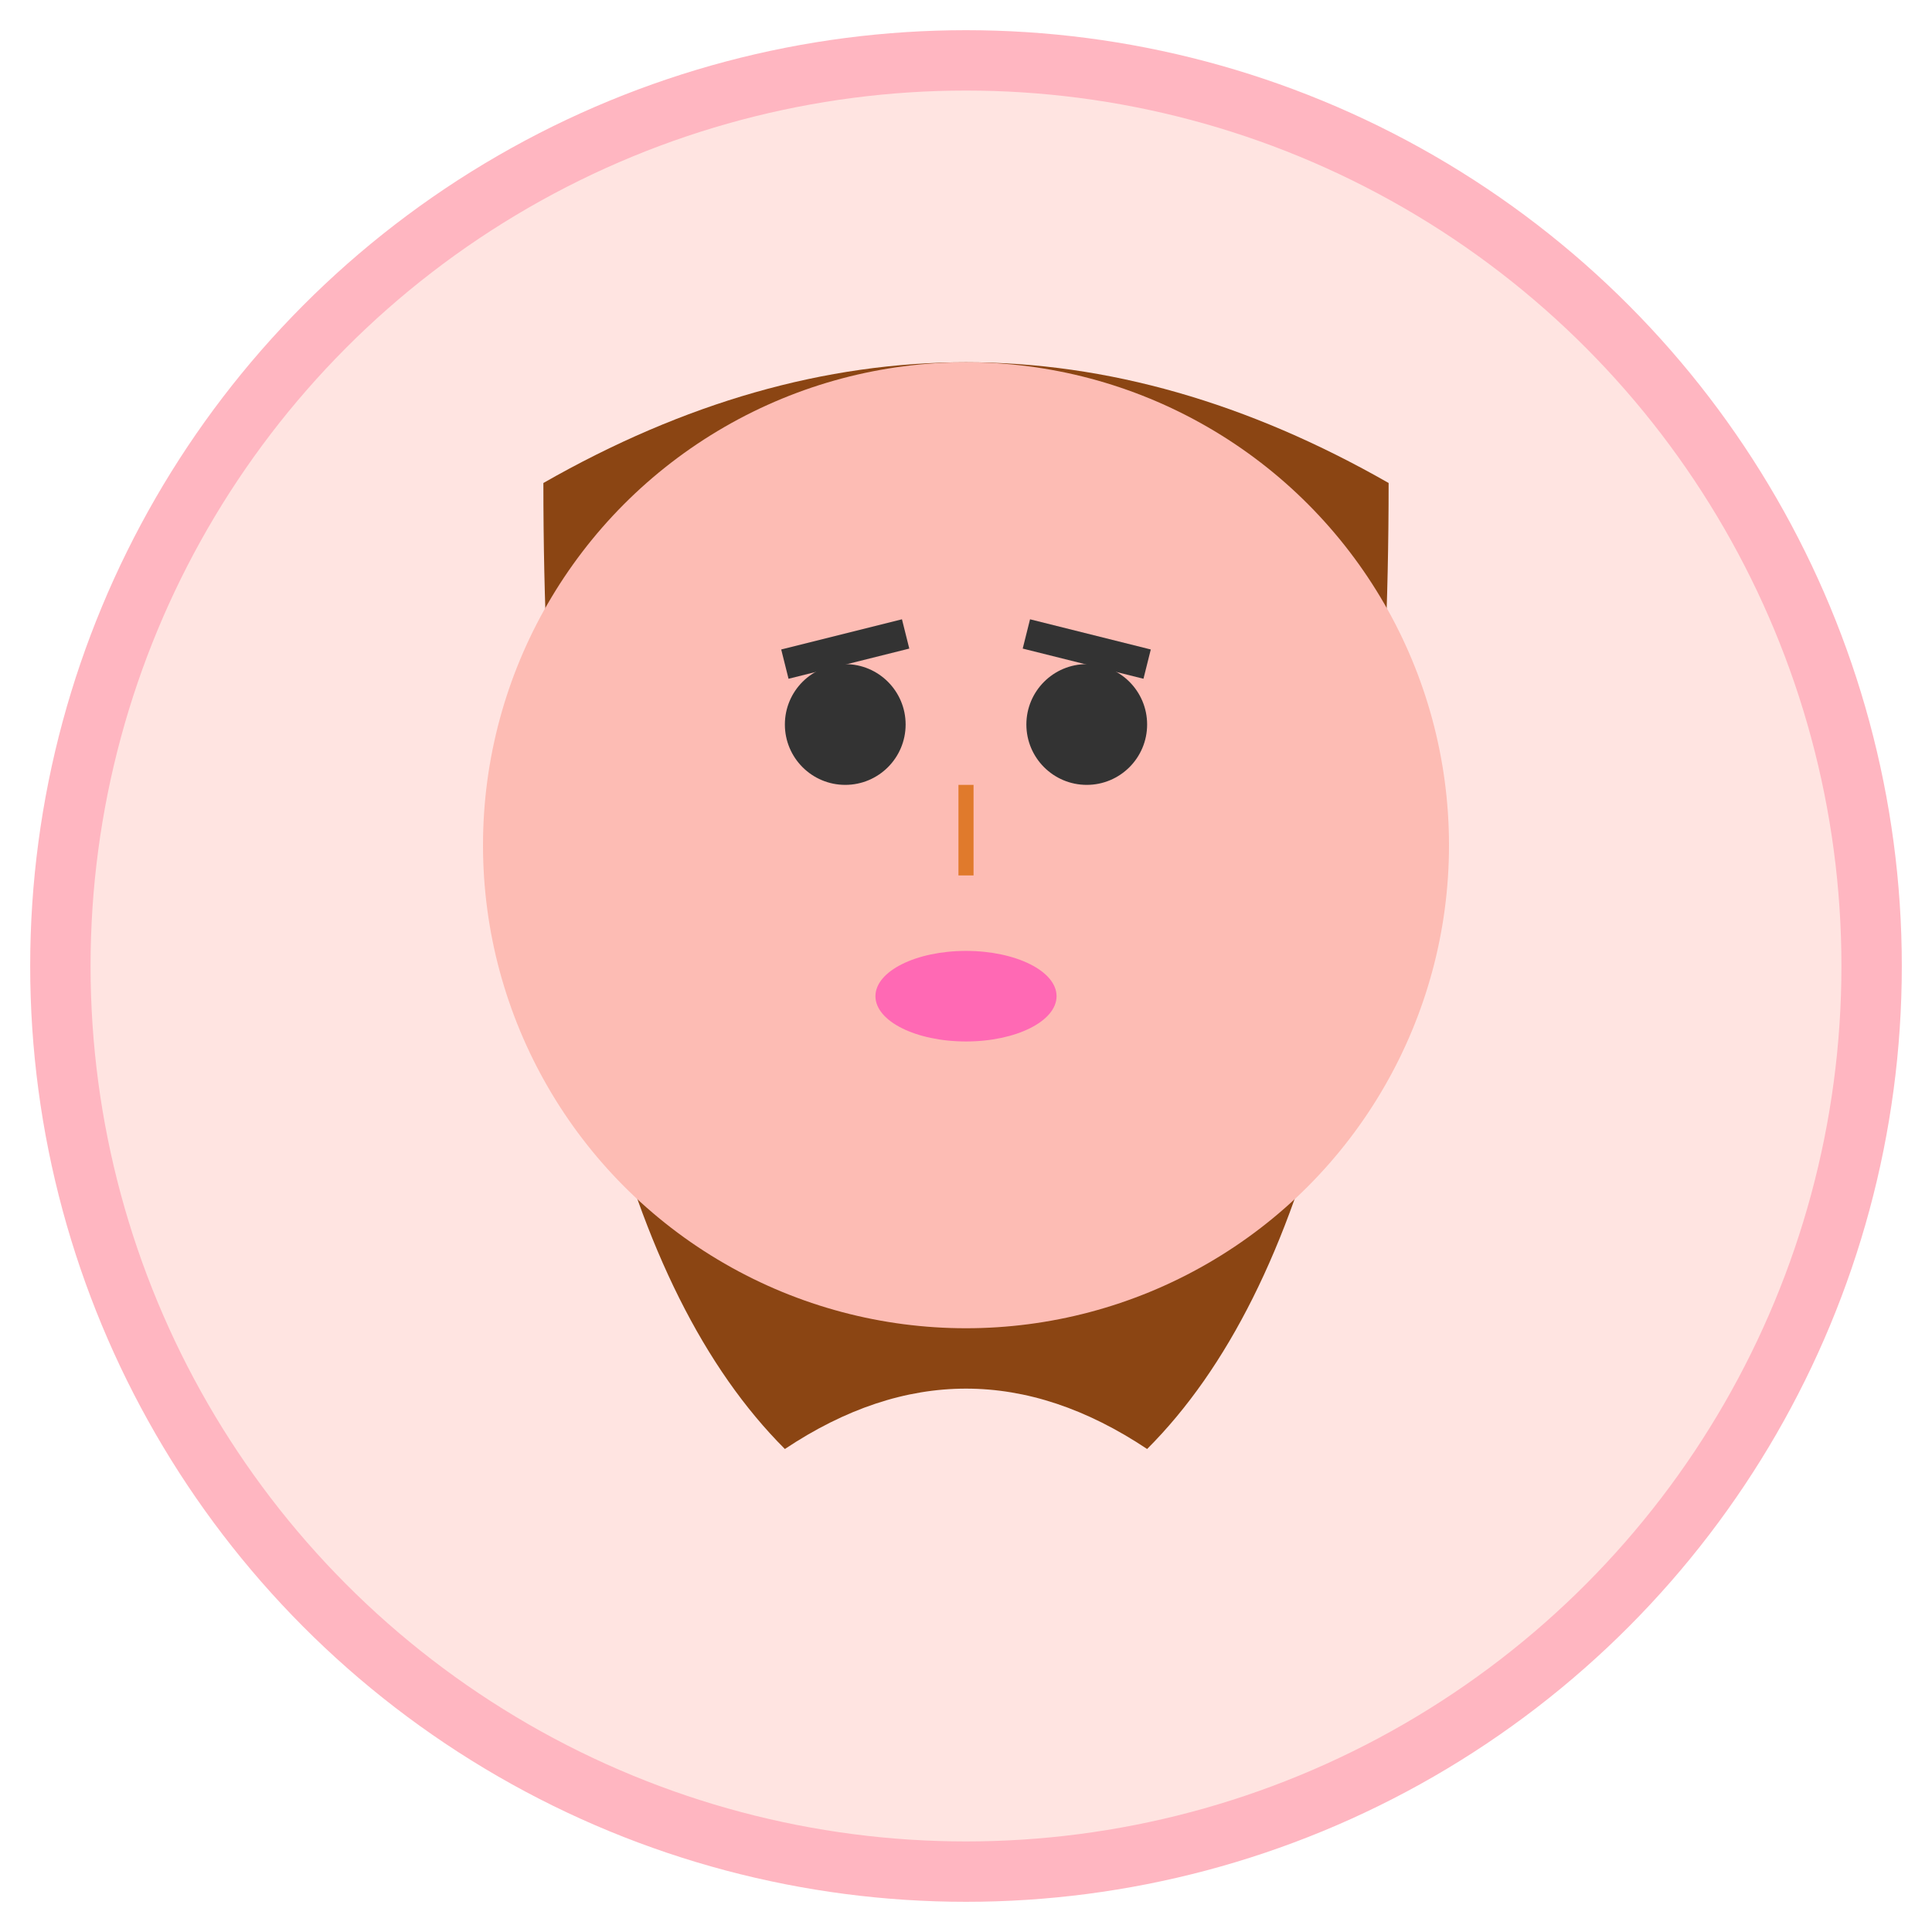 <svg width="64" height="64" viewBox="0 0 64 64" xmlns="http://www.w3.org/2000/svg">
  <!-- Mujer joven -->
  <circle cx="32" cy="32" r="30" fill="#FFE4E1" stroke="#FFB6C1" stroke-width="2"/>
  <!-- Cabello largo castaño -->
  <path d="M18 16 Q32 8 46 16 Q46 40 38 48 Q32 44 26 48 Q18 40 18 16" fill="#8B4513"/>
  <!-- Cara -->
  <circle cx="32" cy="28" r="16" fill="#FDBCB4"/>
  <!-- Ojos -->
  <circle cx="28" cy="24" r="2" fill="#333"/>
  <circle cx="36" cy="24" r="2" fill="#333"/>
  <!-- Pestañas -->
  <path d="M26 22 L30 21" stroke="#333" stroke-width="1"/>
  <path d="M34 21 L38 22" stroke="#333" stroke-width="1"/>
  <!-- Nariz -->
  <line x1="32" y1="26" x2="32" y2="29" stroke="#E07A2C" stroke-width="0.5"/>
  <!-- Labios -->
  <ellipse cx="32" cy="33" rx="3" ry="1.5" fill="#FF69B4"/>
</svg>
